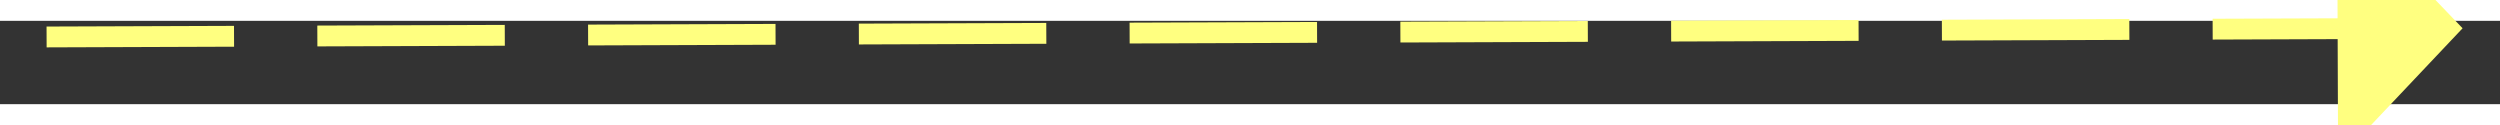 ﻿<?xml version="1.0" encoding="utf-8"?>
<svg version="1.1" xmlns:xlink="http://www.w3.org/1999/xlink" width="120px" height="6px" preserveAspectRatio="xMinYMid meet" viewBox="818 6805  120 4" xmlns="http://www.w3.org/2000/svg">
  <rect x="818" y="6805" width="120" height="4" fill="#333333" stroke="none"/>
  <g transform="matrix(-0.5 0.866 -0.866 -0.5 7212.035 9450.13 )">
    <path d="M 930 6812.8  L 936 6806.5  L 930 6800.2  L 930 6812.8  Z " fill-rule="nonzero" fill="#ffff80" stroke="none" transform="matrix(-0.503 -0.864 0.864 -0.503 -4562.429 10989.927 )" />
    <path d="M 820 6806.5  L 931 6806.5  " stroke-width="1" stroke-dasharray="9,4" stroke="#ffff80" fill="none" transform="matrix(-0.503 -0.864 0.864 -0.503 -4562.429 10989.927 )" />
  </g>
</svg>